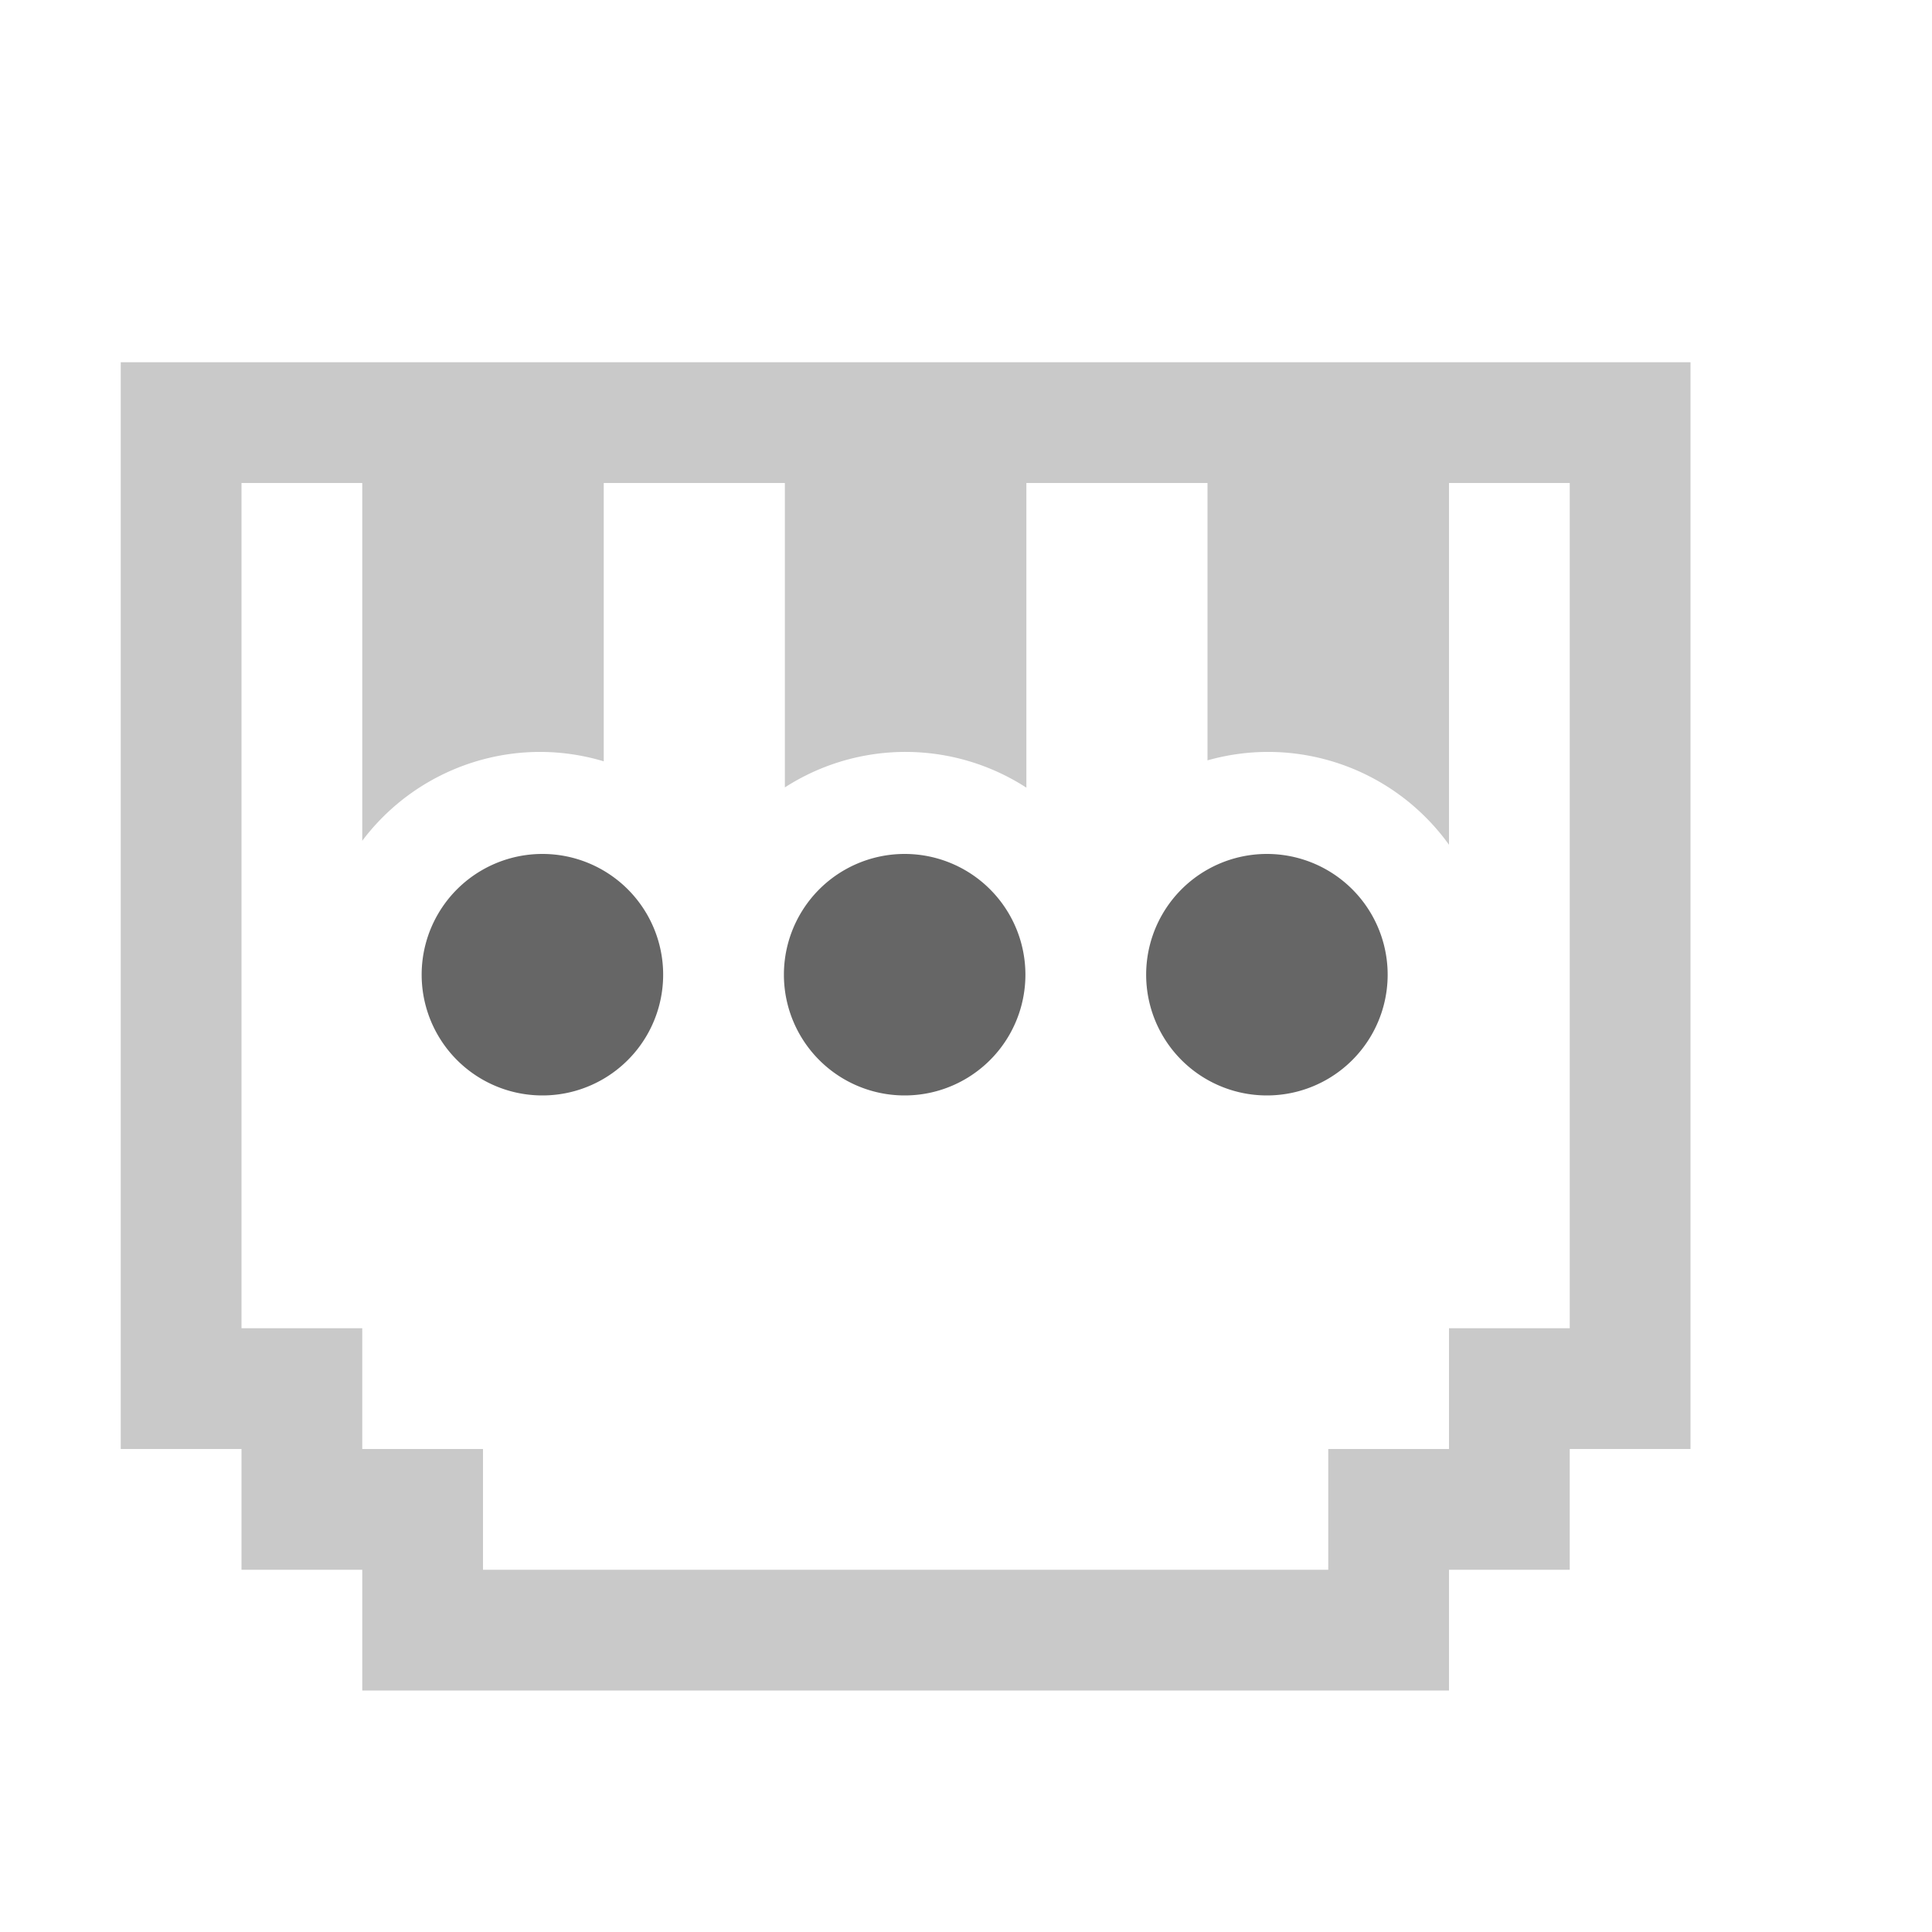 <?xml version="1.0" encoding="UTF-8" standalone="no"?>
<svg xmlns:dc="http://purl.org/dc/elements/1.1/" xmlns:cc="http://creativecommons.org/ns#" xmlns:rdf="http://www.w3.org/1999/02/22-rdf-syntax-ns#" xmlns:svg="http://www.w3.org/2000/svg" xmlns="http://www.w3.org/2000/svg" xmlns:sodipodi="http://sodipodi.sourceforge.net/DTD/sodipodi-0.dtd" xmlns:inkscape="http://www.inkscape.org/namespaces/inkscape" height="16" width="16" version="1.1" id="svg8" sodipodi:docname="network-wired-acquiring-symbolic.svg" inkscape:version="0.92.3 (2405546, 2018-03-11)">
  <defs id="defs12" />
  <sodipodi:namedview pagecolor="#ffffff" bordercolor="#666666" borderopacity="1" objecttolerance="10" gridtolerance="10" guidetolerance="10" inkscape:pageopacity="0" inkscape:pageshadow="2" inkscape:window-width="1920" inkscape:window-height="962" id="namedview10" showgrid="true" inkscape:snap-global="true" inkscape:zoom="29.5" inkscape:cx="7.9496074" inkscape:cy="7.0144398" inkscape:window-x="0" inkscape:window-y="30" inkscape:window-maximized="1" inkscape:current-layer="svg8">
    <inkscape:grid type="xygrid" id="grid882" />
  </sodipodi:namedview>
  <path style="opacity:1;vector-effect:none;fill:#666666;fill-opacity:0.349;stroke:none;stroke-width:1;stroke-linecap:butt;stroke-linejoin:bevel;stroke-miterlimit:4;stroke-dasharray:none;stroke-dashoffset:0;stroke-opacity:1;paint-order:normal" d="M 1 3 L 1 12 L 2 12 L 2 13 L 3 13 L 3 14 L 12 14 L 12 13 L 13 13 L 13 12 L 14 12 L 14 3 L 1 3 z M 2 4 L 3 4 L 3 6.963 A 1.846 1.846 0 0 1 4.473 6.227 A 1.846 1.846 0 0 1 5 6.305 L 5 4 L 6.5 4 L 6.5 6.521 A 1.846 1.846 0 0 1 7.5 6.227 A 1.846 1.846 0 0 1 8.5 6.523 L 8.5 4 L 10 4 L 10 6.297 A 1.846 1.846 0 0 1 10.502 6.227 A 1.846 1.846 0 0 1 12 6.996 L 12 4 L 13 4 L 13 11 L 12 11 L 12 12 L 11 12 L 11 13 L 4 13 L 4 12 L 3 12 L 3 11 L 2 11 L 2 4 z " id="rect824" />
  <path style="fill:#666666;stroke:none;stroke-width:2;stroke-miterlimit:4;stroke-dasharray:none;stroke-opacity:1" inkscape:connector-curvature="0" id="path4" d="m 4.492,7.072 a 1,1 0 1 0 0,2 1,1 0 0 0 0,-2 z m 3,0 a 1,1 0 1 0 0,2 1,1 0 0 0 0,-2 z m 3,0 a 1,1 0 1 0 0,2 1,1 0 0 0 0,-2 z" />
</svg>
